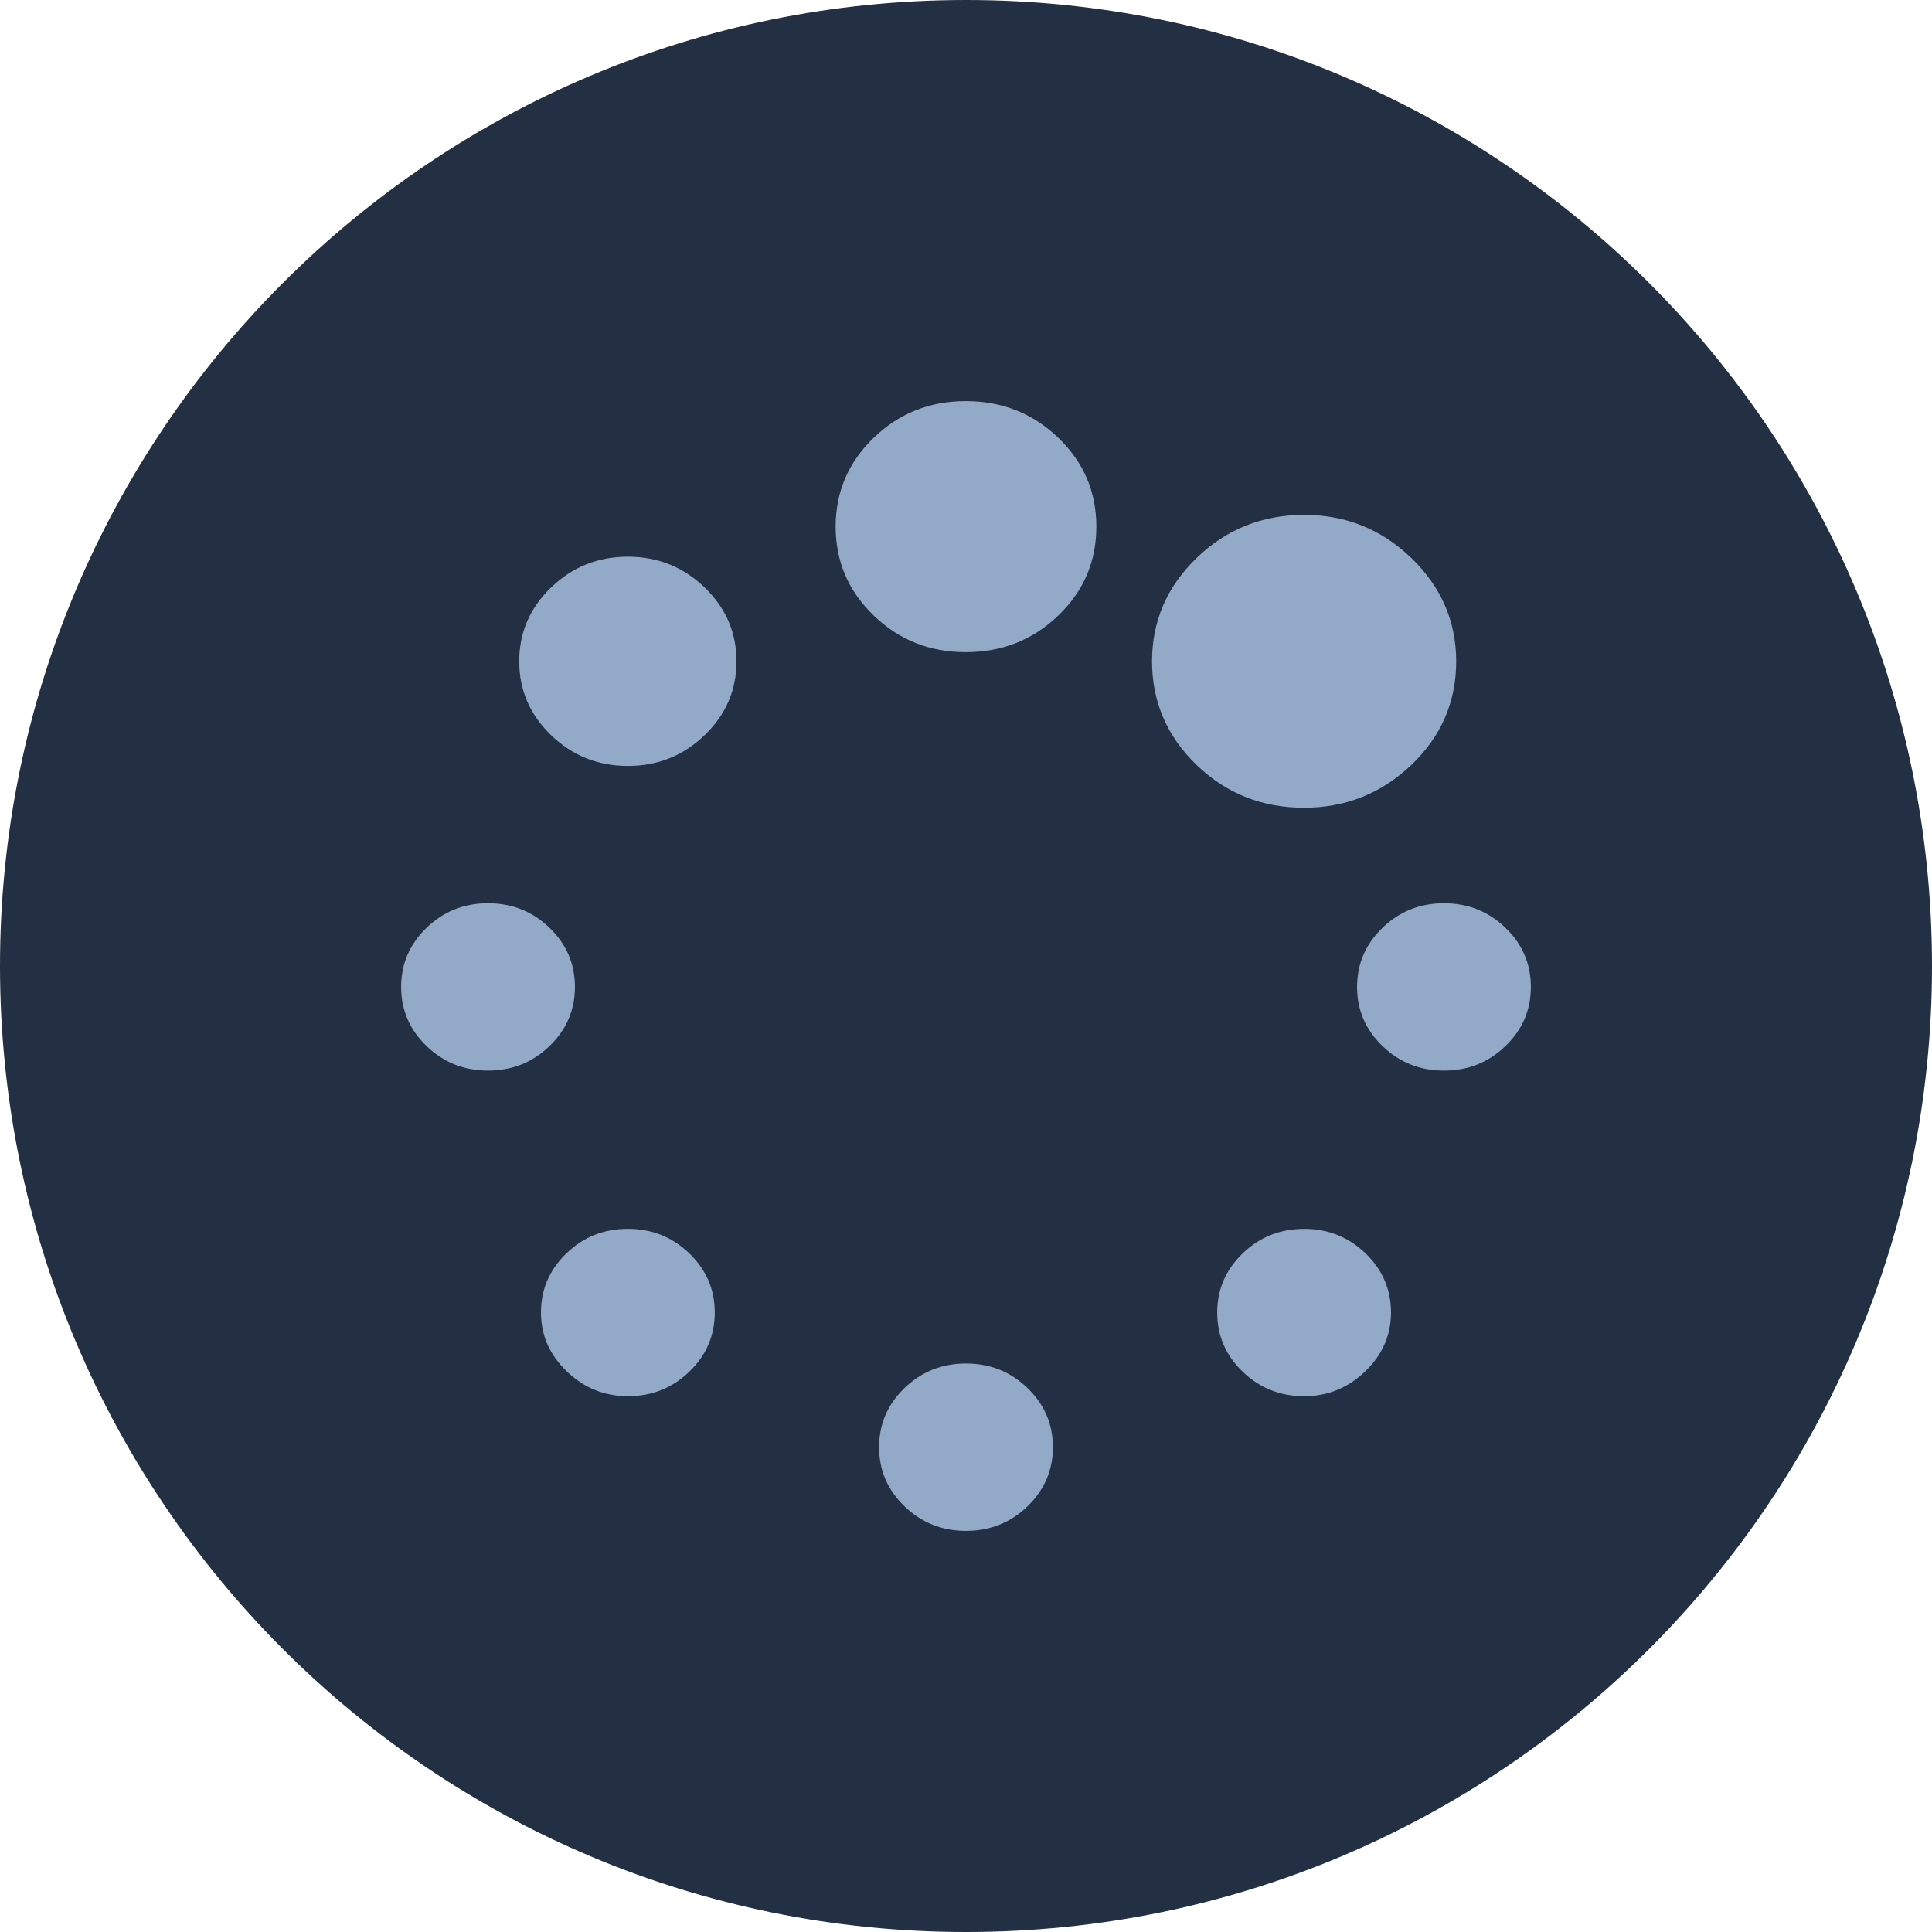 <?xml version="1.0" encoding="UTF-8" standalone="no"?>
<svg
   xmlns:dc="http://purl.org/dc/elements/1.1/"
   xmlns:cc="http://creativecommons.org/ns#"
   xmlns:rdf="http://www.w3.org/1999/02/22-rdf-syntax-ns#"
   xmlns:svg="http://www.w3.org/2000/svg"
   xmlns="http://www.w3.org/2000/svg"
   xmlns:xlink="http://www.w3.org/1999/xlink"
   xmlns:sodipodi="http://sodipodi.sourceforge.net/DTD/sodipodi-0.dtd"
   xmlns:inkscape="http://www.inkscape.org/namespaces/inkscape"
   width="96"
   height="96"
   viewBox="0 0 96 96"
   version="1.1"
   id="svg2"
   inkscape:version="0.91 r13725"
   sodipodi:docname="circle-loading.svg">
  <sodipodi:namedview
     pagecolor="#ffffff"
     bordercolor="#666666"
     borderopacity="1"
     objecttolerance="10"
     gridtolerance="10"
     guidetolerance="10"
     inkscape:pageopacity="0"
     inkscape:pageshadow="2"
     inkscape:window-width="1361"
     inkscape:window-height="754"
     id="namedview18"
     showgrid="false"
     inkscape:zoom="4.9166667"
     inkscape:cx="74.847458"
     inkscape:cy="48"
     inkscape:window-x="0"
     inkscape:window-y="0"
     inkscape:window-maximized="0"
     inkscape:current-layer="svg2" />
  <title
     id="title4">Canvas</title>
  <defs
     id="defs13">
    <path
       id="path0_fill"
       d="M 96 48C 96 74.51 74.51 96 48 96C 21.49 96 0 74.51 0 48C 0 21.49 21.49 0 48 0C 74.51 0 96 21.49 96 48Z" />
    <path
       d="M4.109 10.891q0 0.414-0.293 0.707t-0.707 0.293q-0.406 0-0.703-0.297t-0.297-0.703q0-0.414 0.293-0.707t0.707-0.293 0.707 0.293 0.293 0.707zM8 12.5q0 0.414-0.293 0.707t-0.707 0.293-0.707-0.293-0.293-0.707 0.293-0.707 0.707-0.293 0.707 0.293 0.293 0.707zM2.5 7q0 0.414-0.293 0.707t-0.707 0.293-0.707-0.293-0.293-0.707 0.293-0.707 0.707-0.293 0.707 0.293 0.293 0.707zM11.891 10.891q0 0.406-0.297 0.703t-0.703 0.297q-0.414 0-0.707-0.293t-0.293-0.707 0.293-0.707 0.707-0.293 0.707 0.293 0.293 0.707zM4.359 3.109q0 0.516-0.367 0.883t-0.883 0.367-0.883-0.367-0.367-0.883 0.367-0.883 0.883-0.367 0.883 0.367 0.367 0.883zM13.5 7q0 0.414-0.293 0.707t-0.707 0.293-0.707-0.293-0.293-0.707 0.293-0.707 0.707-0.293 0.707 0.293 0.293 0.707zM8.5 1.5q0 0.625-0.438 1.062t-1.062 0.438-1.062-0.438-0.438-1.062 0.438-1.062 1.062-0.438 1.062 0.438 0.438 1.062zM12.641 3.109q0 0.727-0.516 1.238t-1.234 0.512q-0.727 0-1.238-0.512t-0.512-1.238q0-0.719 0.512-1.234t1.238-0.516q0.719 0 1.234 0.516t0.516 1.234z"
       id="path16" />
  </defs>
  <g
     id="Canvas"
     transform="translate(-23328 -17168)">
    <g
       id="Ellipse 3">
      <use
         xlink:href="#path0_fill"
         transform="translate(23328 17168)"
         fill="#233043"
         id="use8" />
    </g>
    <g
       id="Vector">
      <use
         xlink:href="#path1_fill"
         transform="translate(23354 17194)"
         fill="#93A9C8"
         id="use11" />
    </g>
  </g>
  <path
     id="path8112"
     d="m 35.516,65.219 q 0,1.721 -1.265,2.94 -1.265,1.218 -3.053,1.218 -1.753,0 -3.036,-1.235 -1.282,-1.235 -1.282,-2.923 0,-1.721 1.265,-2.94 1.265,-1.218 3.053,-1.218 1.788,0 3.053,1.218 1.265,1.218 1.265,2.94 z m 16.802,6.691 q 0,1.721 -1.265,2.94 -1.265,1.218 -3.053,1.218 -1.788,0 -3.053,-1.218 -1.265,-1.218 -1.265,-2.94 0,-1.721 1.265,-2.94 1.265,-1.218 3.053,-1.218 1.788,0 3.053,1.218 1.265,1.218 1.265,2.94 z M 28.568,49.04 q 0,1.721 -1.265,2.94 -1.265,1.218 -3.053,1.218 -1.788,0 -3.053,-1.218 -1.265,-1.218 -1.265,-2.94 0,-1.721 1.265,-2.94 1.265,-1.218 3.053,-1.218 1.788,0 3.053,1.218 1.265,1.218 1.265,2.94 z m 40.551,16.18 q 0,1.688 -1.282,2.923 -1.282,1.235 -3.036,1.235 -1.788,0 -3.053,-1.218 -1.265,-1.218 -1.265,-2.94 0,-1.721 1.265,-2.94 1.265,-1.218 3.053,-1.218 1.788,0 3.053,1.218 1.265,1.218 1.265,2.94 z M 36.596,32.86 q 0,2.146 -1.585,3.672 -1.585,1.526 -3.813,1.526 -2.228,0 -3.813,-1.526 -1.585,-1.526 -1.585,-3.672 0,-2.146 1.585,-3.672 1.585,-1.526 3.813,-1.526 2.228,0 3.813,1.526 1.585,1.526 1.585,3.672 z m 39.472,16.18 q 0,1.721 -1.265,2.94 -1.265,1.218 -3.053,1.218 -1.788,0 -3.053,-1.218 -1.265,-1.218 -1.265,-2.94 0,-1.721 1.265,-2.94 1.265,-1.218 3.053,-1.218 1.788,0 3.053,1.218 1.265,1.218 1.265,2.94 z M 54.477,26.169 q 0,2.599 -1.891,4.416 -1.891,1.817 -4.586,1.821 -2.695,0.004 -4.586,-1.821 -1.891,-1.825 -1.891,-4.416 0,-2.591 1.891,-4.416 1.891,-1.825 4.586,-1.821 2.695,0.004 4.586,1.821 1.891,1.817 1.891,4.416 z m 17.881,6.691 q 0,3.023 -2.228,5.148 -2.228,2.125 -5.329,2.129 -3.139,0 -5.346,-2.129 -2.207,-2.129 -2.211,-5.148 0,-2.99 2.211,-5.131 2.211,-2.141 5.346,-2.146 3.105,0 5.329,2.146 2.224,2.146 2.228,5.131 z"
     inkscape:connector-curvature="0"
     style="fill:#93a9c8" />
</svg>
